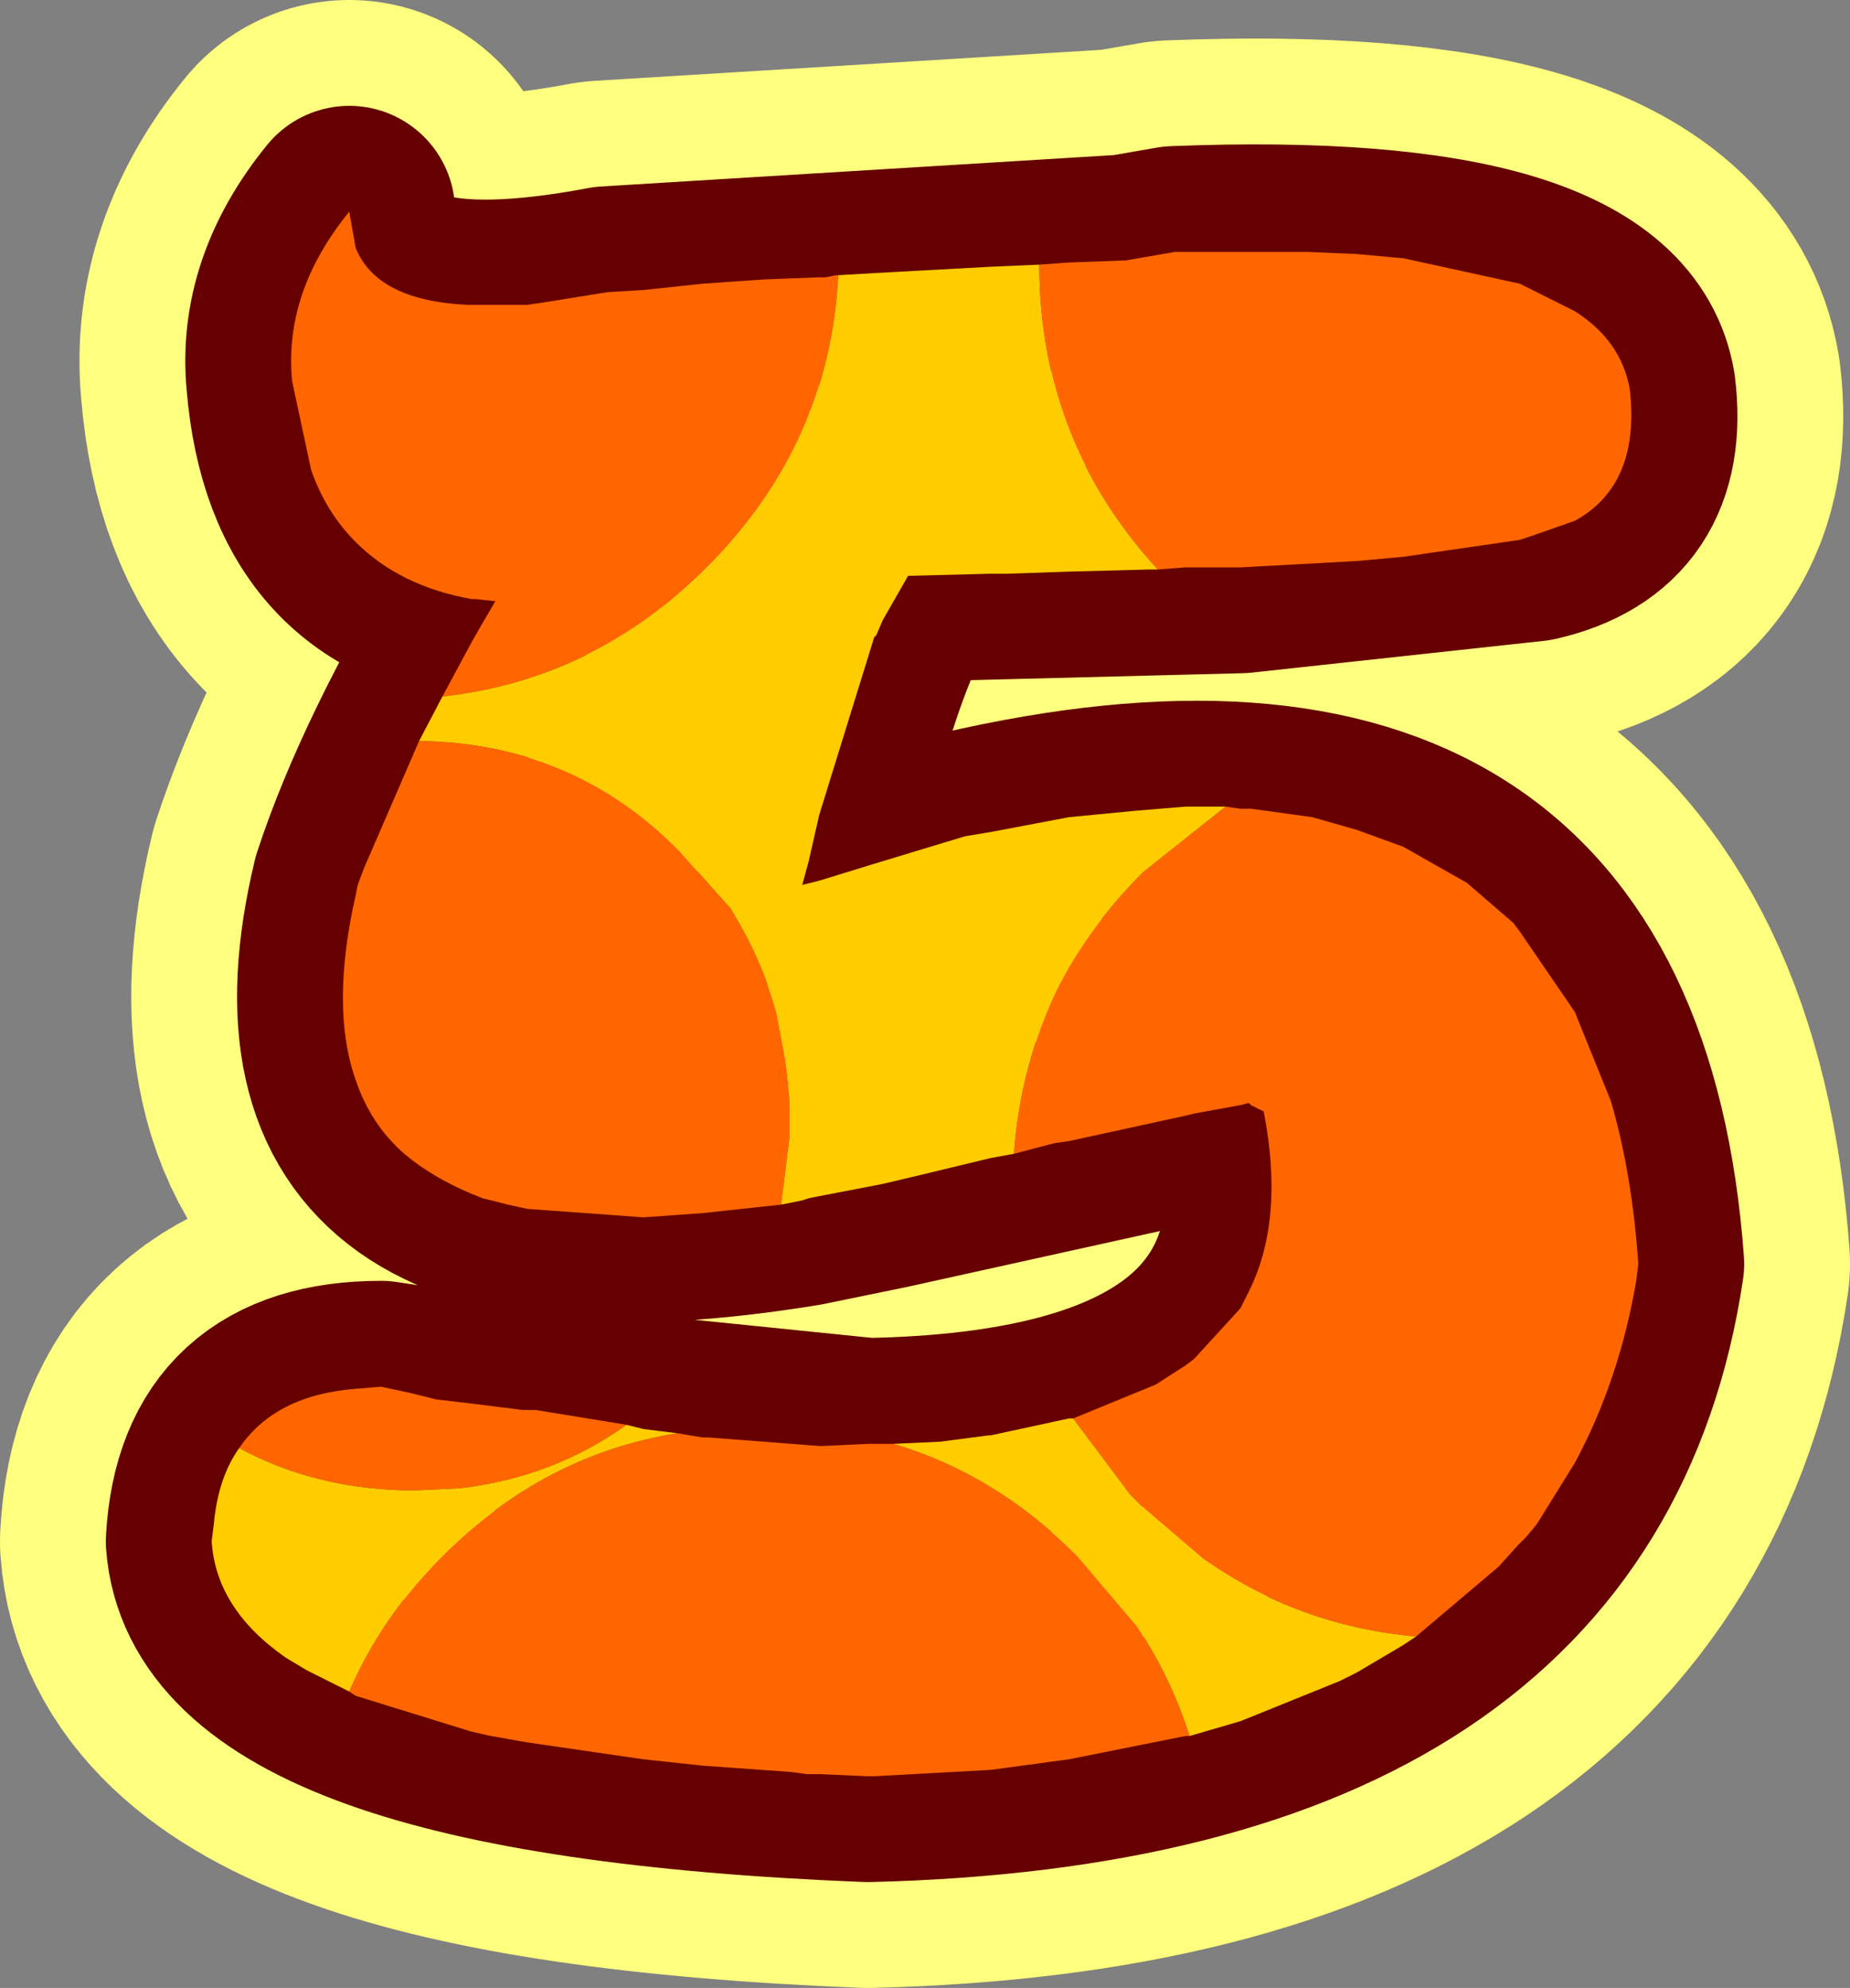 <?xml version="1.0" encoding="UTF-8" standalone="no"?>
<svg xmlns:ffdec="https://www.free-decompiler.com/flash" xmlns:xlink="http://www.w3.org/1999/xlink" ffdec:objectType="shape" height="46.95px" width="43.7px" xmlns="http://www.w3.org/2000/svg">
  <rect width="100%" height="100%" fill="#808080" stroke="none"/>
  <g transform="matrix(1.0, 0.0, 0.0, 1.0, 21.85, 23.45)">
    <path d="M5.9 -17.5 Q16.05 -17.9 16.65 -14.25 17.0 -11.4 14.35 -10.8 L7.45 -10.05 -0.4 -9.85 Q-1.55 -8.5 -2.9 -2.55 L0.95 -3.7 Q15.85 -7.15 16.85 6.4 15.1 18.1 -1.35 18.5 -16.5 17.9 -16.85 12.95 -16.65 9.3 -12.85 9.3 L-9.2 9.85 -1.35 10.65 Q9.55 10.45 8.0 2.8 L7.65 2.6 -0.95 4.5 -2.9 4.9 Q-15.7 7.0 -13.4 -2.55 -12.45 -5.45 -10.15 -9.25 -14.55 -9.65 -14.95 -14.45 -15.15 -16.55 -13.6 -18.45 -13.6 -15.4 -7.5 -16.55 L4.75 -17.3 5.9 -17.5 Z" fill="none" stroke="#ffff7f" stroke-linecap="round" stroke-linejoin="round" stroke-width="10.0"/>
    <path d="M16.65 -14.25 Q17.0 -11.4 14.35 -10.8 L7.45 -10.05 -0.4 -9.85 Q-1.55 -8.5 -2.9 -2.55 L0.95 -3.7 Q15.85 -7.15 16.85 6.4 15.1 18.1 -1.35 18.5 -16.5 17.9 -16.85 12.95 -16.65 9.3 -12.85 9.3 L-9.2 9.85 -1.35 10.65 Q9.55 10.45 8.0 2.8 L7.65 2.6 -0.95 4.5 -2.9 4.9 Q-15.7 7.0 -13.4 -2.55 -12.45 -5.45 -10.15 -9.25 -14.55 -9.65 -14.95 -14.45 -15.15 -16.55 -13.6 -18.45 -13.6 -15.4 -7.5 -16.55 L4.75 -17.3 5.9 -17.5 Q16.05 -17.9 16.65 -14.25 Z" fill="none" stroke="#660000" stroke-linecap="round" stroke-linejoin="round" stroke-width="5.0"/>
    <path d="M2.7 -17.2 L3.4 -17.25 4.75 -17.3 5.9 -17.5 6.15 -17.5 7.45 -17.5 9.05 -17.5 10.2 -17.45 11.3 -17.35 14.05 -16.75 15.35 -16.1 Q16.45 -15.4 16.65 -14.25 16.9 -12.0 15.35 -11.15 L14.35 -10.8 14.05 -10.7 11.3 -10.3 10.2 -10.2 7.45 -10.05 6.15 -10.05 5.5 -10.0 Q2.7 -13.05 2.7 -17.2 M7.1 -4.4 L7.45 -4.35 7.7 -4.35 9.15 -4.15 10.2 -3.85 11.3 -3.45 12.8 -2.6 13.9 -1.65 14.05 -1.45 15.35 0.45 16.2 2.55 Q16.7 4.25 16.85 6.4 L16.8 6.8 Q16.4 9.15 15.35 11.1 L14.45 12.55 14.2 12.85 14.05 13.0 14.0 13.05 13.55 13.55 11.6 15.2 Q8.8 14.95 6.55 13.35 L5.15 12.15 4.85 11.85 3.5 10.05 5.45 9.25 6.15 8.8 6.35 8.65 7.45 7.45 7.65 7.05 Q8.5 5.35 8.0 2.8 L7.7 2.65 7.65 2.6 7.45 2.65 6.35 2.85 6.15 2.9 3.4 3.5 3.05 3.55 2.1 3.8 Q2.25 1.75 3.1 -0.05 3.85 -1.55 5.15 -2.85 L7.1 -4.4 M6.25 17.55 L6.15 17.55 3.4 18.1 1.55 18.35 -1.2 18.5 -1.35 18.5 -2.5 18.45 -2.8 18.45 -3.15 18.4 -4.55 18.3 -5.25 18.25 -6.65 18.1 -9.4 17.7 -10.25 17.55 -10.7 17.45 -13.45 16.6 -13.6 16.5 Q-12.85 14.75 -11.4 13.3 -9.0 10.9 -5.85 10.4 L-5.25 10.5 -5.1 10.5 -2.5 10.7 -2.4 10.7 -1.35 10.65 -1.2 10.65 -0.75 10.65 Q1.65 11.35 3.6 13.3 L5.0 14.95 Q5.8 16.15 6.25 17.55 M-16.2 10.75 Q-15.35 9.5 -13.45 9.35 L-12.85 9.3 -12.15 9.45 -11.55 9.6 -10.7 9.7 -9.5 9.85 -9.4 9.85 -9.2 9.85 -7.05 10.2 Q-8.8 11.45 -11.0 11.7 L-12.05 11.75 Q-14.35 11.75 -16.2 10.75 M-3.4 5.0 L-5.25 5.2 -5.95 5.25 -6.65 5.3 -9.4 5.1 -9.85 5.0 -10.45 4.85 -10.7 4.75 Q-11.65 4.35 -12.3 3.8 -13.1 3.1 -13.45 2.05 -14.05 0.35 -13.45 -2.3 L-13.4 -2.55 -13.25 -2.95 -11.95 -5.95 Q-8.3 -5.9 -5.8 -3.35 L-4.6 -2.0 Q-3.85 -0.8 -3.5 0.5 L-3.35 1.3 Q-3.2 2.05 -3.2 2.9 L-3.2 3.4 -3.4 5.0 M-11.4 -7.0 L-10.7 -8.3 -10.5 -8.65 -10.15 -9.25 -10.6 -9.3 -10.7 -9.3 Q-12.4 -9.6 -13.45 -10.65 -14.15 -11.35 -14.5 -12.35 L-14.95 -14.45 Q-15.15 -16.55 -13.6 -18.45 L-13.45 -17.6 Q-12.95 -16.35 -10.8 -16.25 L-10.7 -16.25 -10.55 -16.25 -9.4 -16.25 -9.05 -16.3 -7.5 -16.55 -6.65 -16.6 -5.25 -16.75 -3.8 -16.85 -2.5 -16.9 -2.35 -16.9 -2.1 -16.95 -2.05 -16.95 Q-2.25 -12.95 -5.15 -10.05 -7.8 -7.4 -11.4 -7.0" fill="#ff6600" fill-rule="evenodd" stroke="none"/>
    <path d="M5.5 -10.0 L5.3 -10.0 3.4 -9.95 1.95 -9.9 1.85 -9.9 1.55 -9.9 -0.4 -9.85 -1.0 -8.8 -1.15 -8.45 -1.2 -8.4 -2.5 -4.2 -2.75 -3.1 -2.9 -2.55 -2.5 -2.65 -1.2 -3.05 0.45 -3.55 0.95 -3.7 1.55 -3.8 3.4 -4.15 4.95 -4.3 6.15 -4.4 6.75 -4.4 7.1 -4.4 5.15 -2.85 Q3.85 -1.55 3.1 -0.05 2.25 1.75 2.1 3.8 L1.55 3.9 0.1 4.25 -0.95 4.5 -1.2 4.55 -2.5 4.8 -2.75 4.85 -2.9 4.9 -3.4 5.0 -3.2 3.4 -3.2 2.9 Q-3.2 2.05 -3.35 1.3 L-3.5 0.5 Q-3.85 -0.8 -4.6 -2.0 L-5.8 -3.35 Q-8.3 -5.9 -11.95 -5.95 L-11.4 -7.0 Q-7.8 -7.4 -5.15 -10.05 -2.25 -12.95 -2.05 -16.95 L-1.2 -17.0 1.55 -17.15 2.7 -17.2 Q2.7 -13.05 5.5 -10.0 M11.6 15.2 L11.3 15.4 10.2 16.05 9.8 16.25 7.7 17.1 7.45 17.2 6.25 17.55 Q5.8 16.15 5.0 14.95 L3.6 13.3 Q1.65 11.35 -0.75 10.65 L0.35 10.6 1.5 10.45 1.55 10.45 3.4 10.05 3.5 10.05 4.85 11.85 5.15 12.15 6.55 13.35 Q8.8 14.95 11.6 15.2 M-13.6 16.5 L-14.6 16.0 -15.1 15.7 Q-16.75 14.55 -16.85 12.95 L-16.8 12.55 Q-16.7 11.45 -16.2 10.75 -14.35 11.75 -12.05 11.75 L-11.0 11.7 Q-8.8 11.45 -7.05 10.2 L-6.65 10.3 -5.85 10.4 Q-9.0 10.9 -11.4 13.3 -12.85 14.75 -13.6 16.5" fill="#ffcc00" fill-rule="evenodd" stroke="none"/>
  </g>
</svg>
